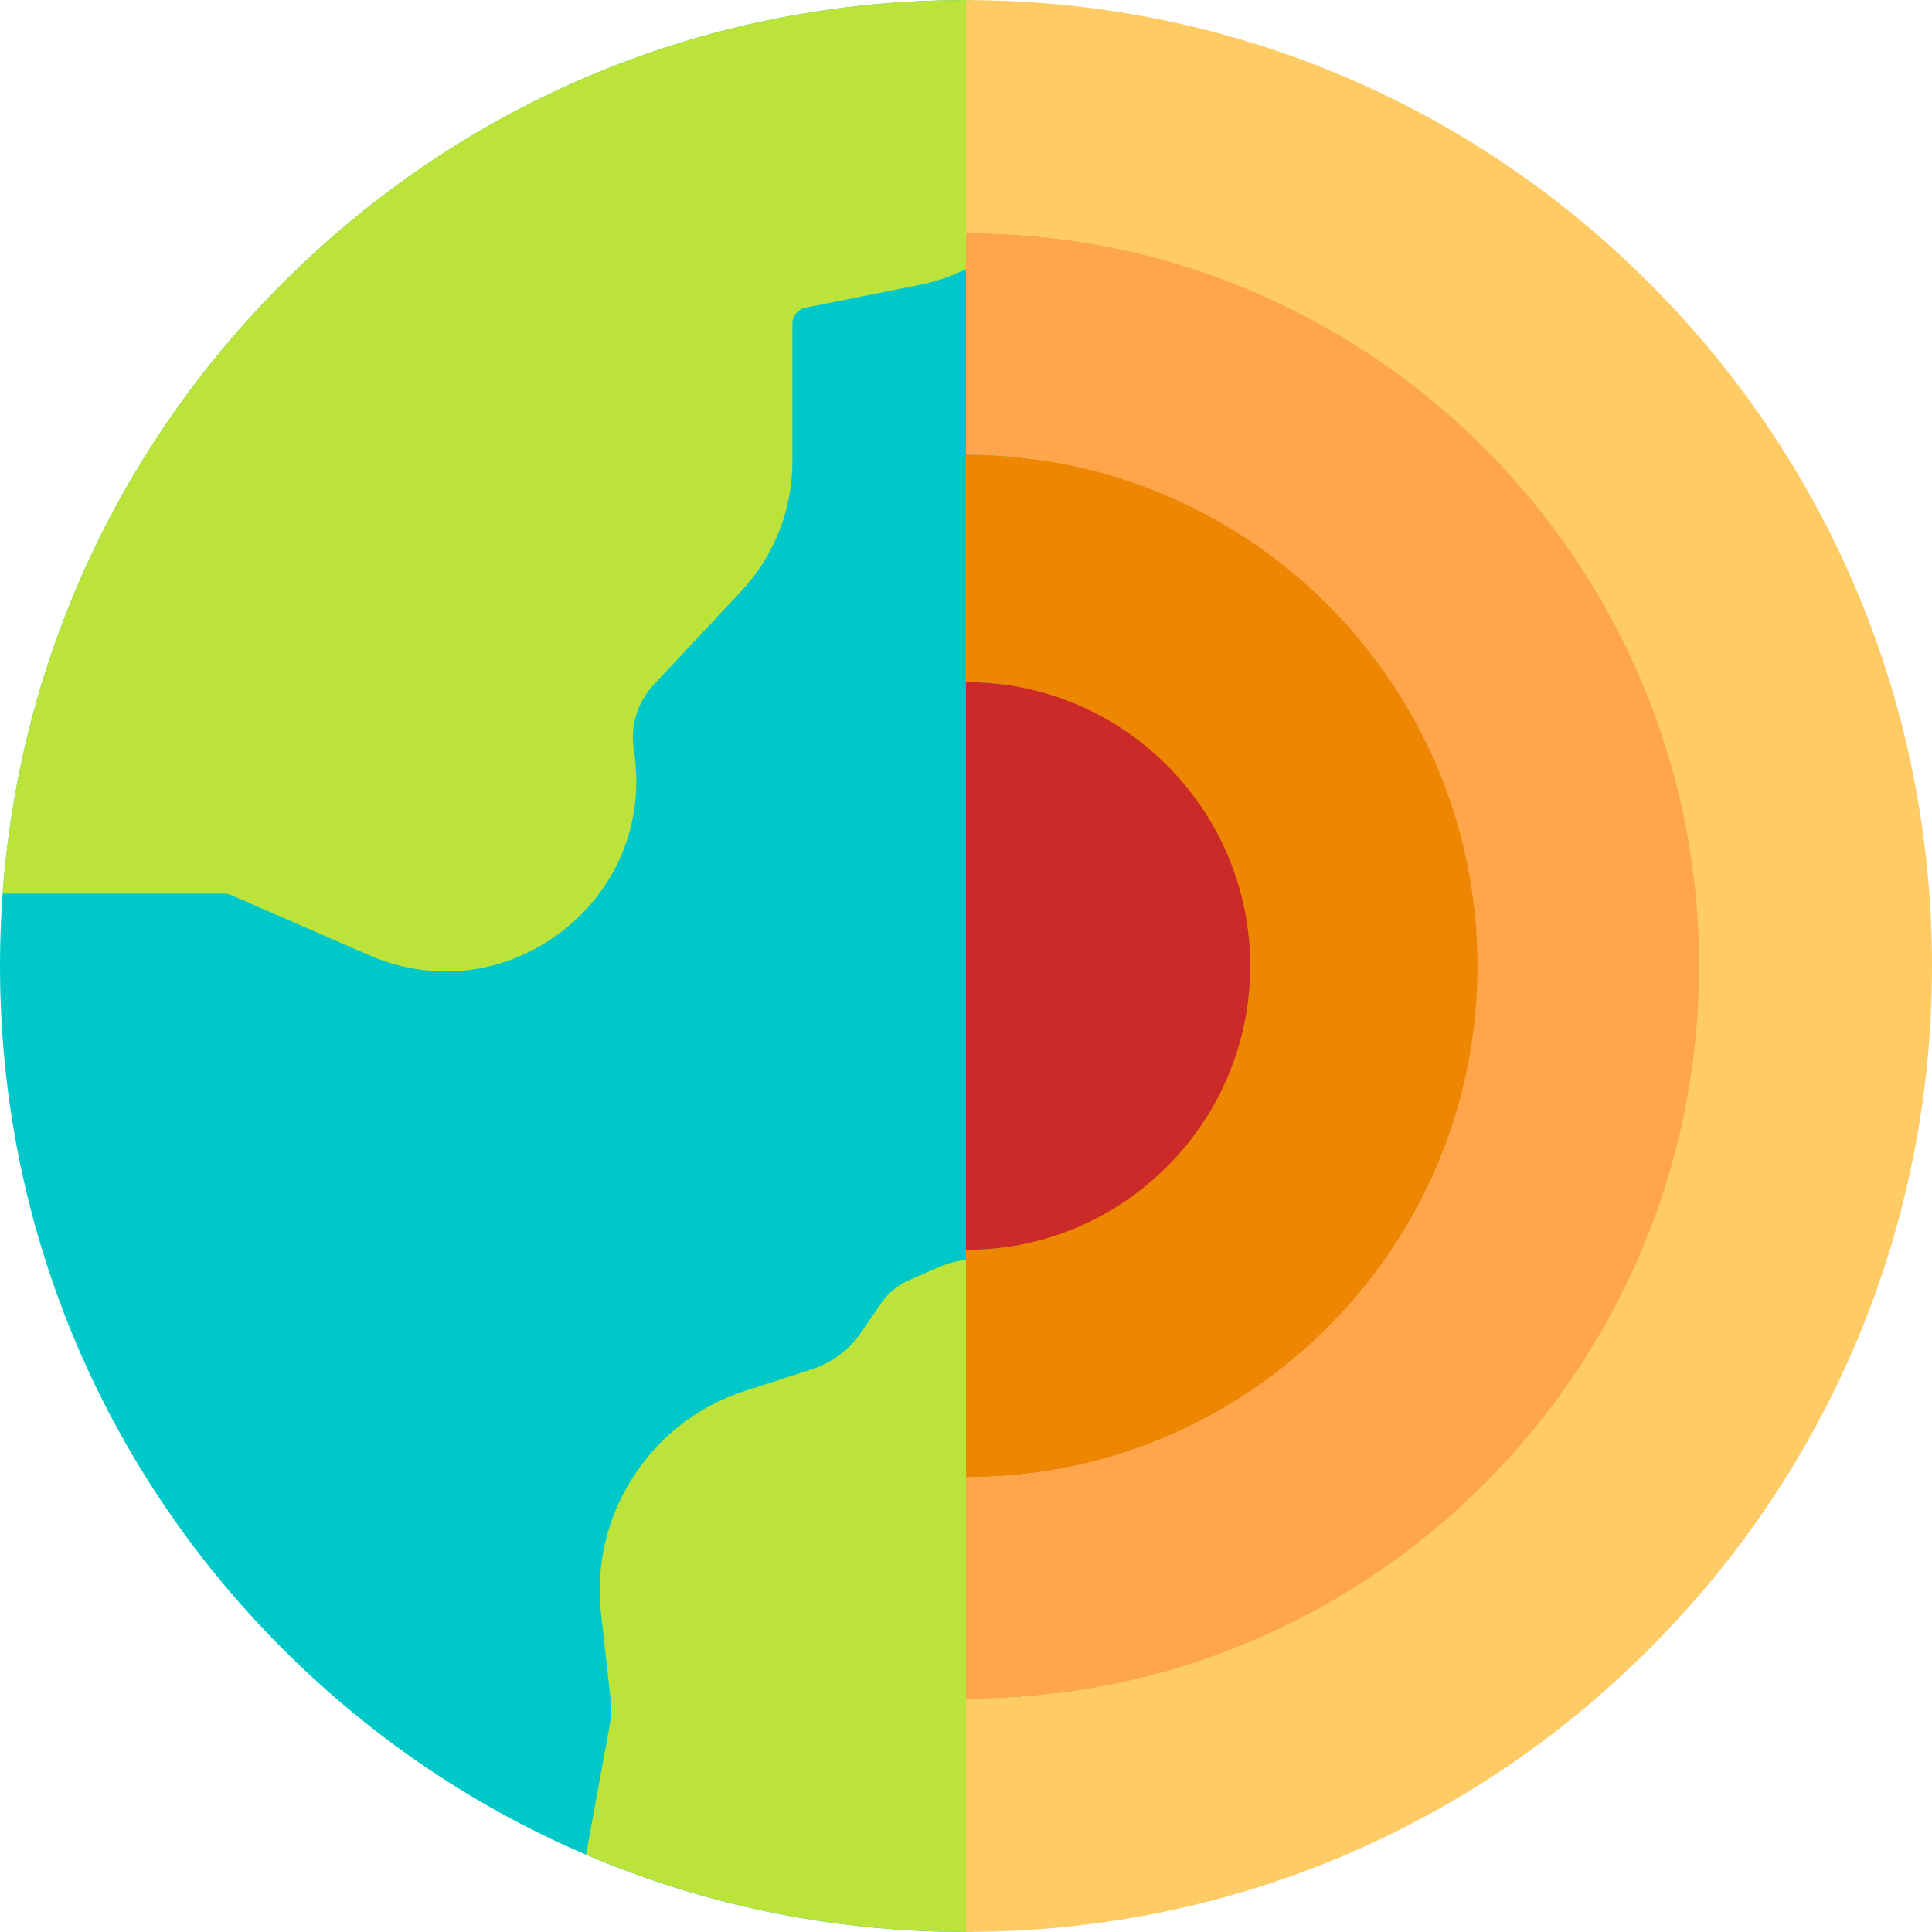 <svg id="Capa_1" enable-background="new 0 0 512.195 512.195" height="512" viewBox="0 0 512.195 512.195" width="512" xmlns="http://www.w3.org/2000/svg"><g><path d="m256 .023c-68.381 0-132.669 26.637-181.021 75.004-48.351 48.366-74.979 112.671-74.979 181.07s26.628 132.705 74.979 181.071c48.353 48.367 112.641 75.004 181.021 75.004 8.284 0 15-6.716 15-15v-482.149c0-8.284-6.716-15-15-15z" fill="#00c8c8"/><path d="m233.68 345.4-5.38 7.837c-3.172 4.62-7.783 8.061-13.114 9.786l-17.871 5.783c-24.93 8.065-40.907 32.819-37.991 58.858l2.524 22.537c.283 2.523.187 5.067-.287 7.561l-6.202 33.922c31.393 13.425 65.472 20.488 100.642 20.488 5.494 0 10.284-2.963 12.897-7.369.706-1.74 1.103-3.638 1.103-5.631v-165.318h-11.088c-3.537 0-7.036.739-10.271 2.17l-7.848 3.471c-2.873 1.27-5.336 3.315-7.114 5.905z" fill="#bce339"/><path d="m270 9.673c-2.157-5.638-7.603-9.65-14-9.65-68.381 0-132.669 26.637-181.021 75.004-43.805 43.82-69.78 100.723-74.276 161.9h58.802c.59 0 1.175.122 1.716.358l36.629 15.955c6.63 2.888 13.543 4.31 20.389 4.31 10.935 0 21.694-3.63 30.825-10.707 14.847-11.508 21.938-29.452 18.969-48-1.014-6.334.919-12.654 5.303-17.339l23.086-24.672c8.807-9.411 13.656-21.691 13.656-34.579v-36.467c0-2.048 1.446-3.811 3.454-4.213l30.218-6.044c9.952-1.99 18.859-6.79 26.251-14.193v-51.663z" fill="#bce339"/><g><path d="m351.445 256.097c0-41.536-53.811-75.315-95.348-75.262v150.525c41.538.052 95.348-33.727 95.348-75.263z" fill="#cc2929"/><path d="m411.695 256.097c0-74.768-80.838-135.588-155.598-135.535v60.273c41.537-.052 75.348 33.727 75.348 75.262s-33.811 75.315-75.348 75.263v60.272c74.76.053 155.598-60.766 155.598-135.535z" fill="#ed8600"/><path d="m391.695 256.097c0 74.768-60.838 135.588-135.598 135.535v58.754c107.15.052 214.342-87.12 214.342-194.289s-107.191-194.341-214.341-194.289v58.754c74.759-.052 135.597 60.767 135.597 135.535z" fill="#ffa64d"/><path d="m512.195 256.097c0-68.399-26.628-132.705-74.979-181.071-48.374-48.389-112.702-75.016-181.118-74.991v61.774c107.15-.052 194.342 87.12 194.342 194.289s-87.192 194.341-194.342 194.289v61.774c68.417.025 132.744-26.603 181.119-74.992 48.35-48.367 74.978-112.672 74.978-181.072z" fill="#fecb65"/></g></g></svg>